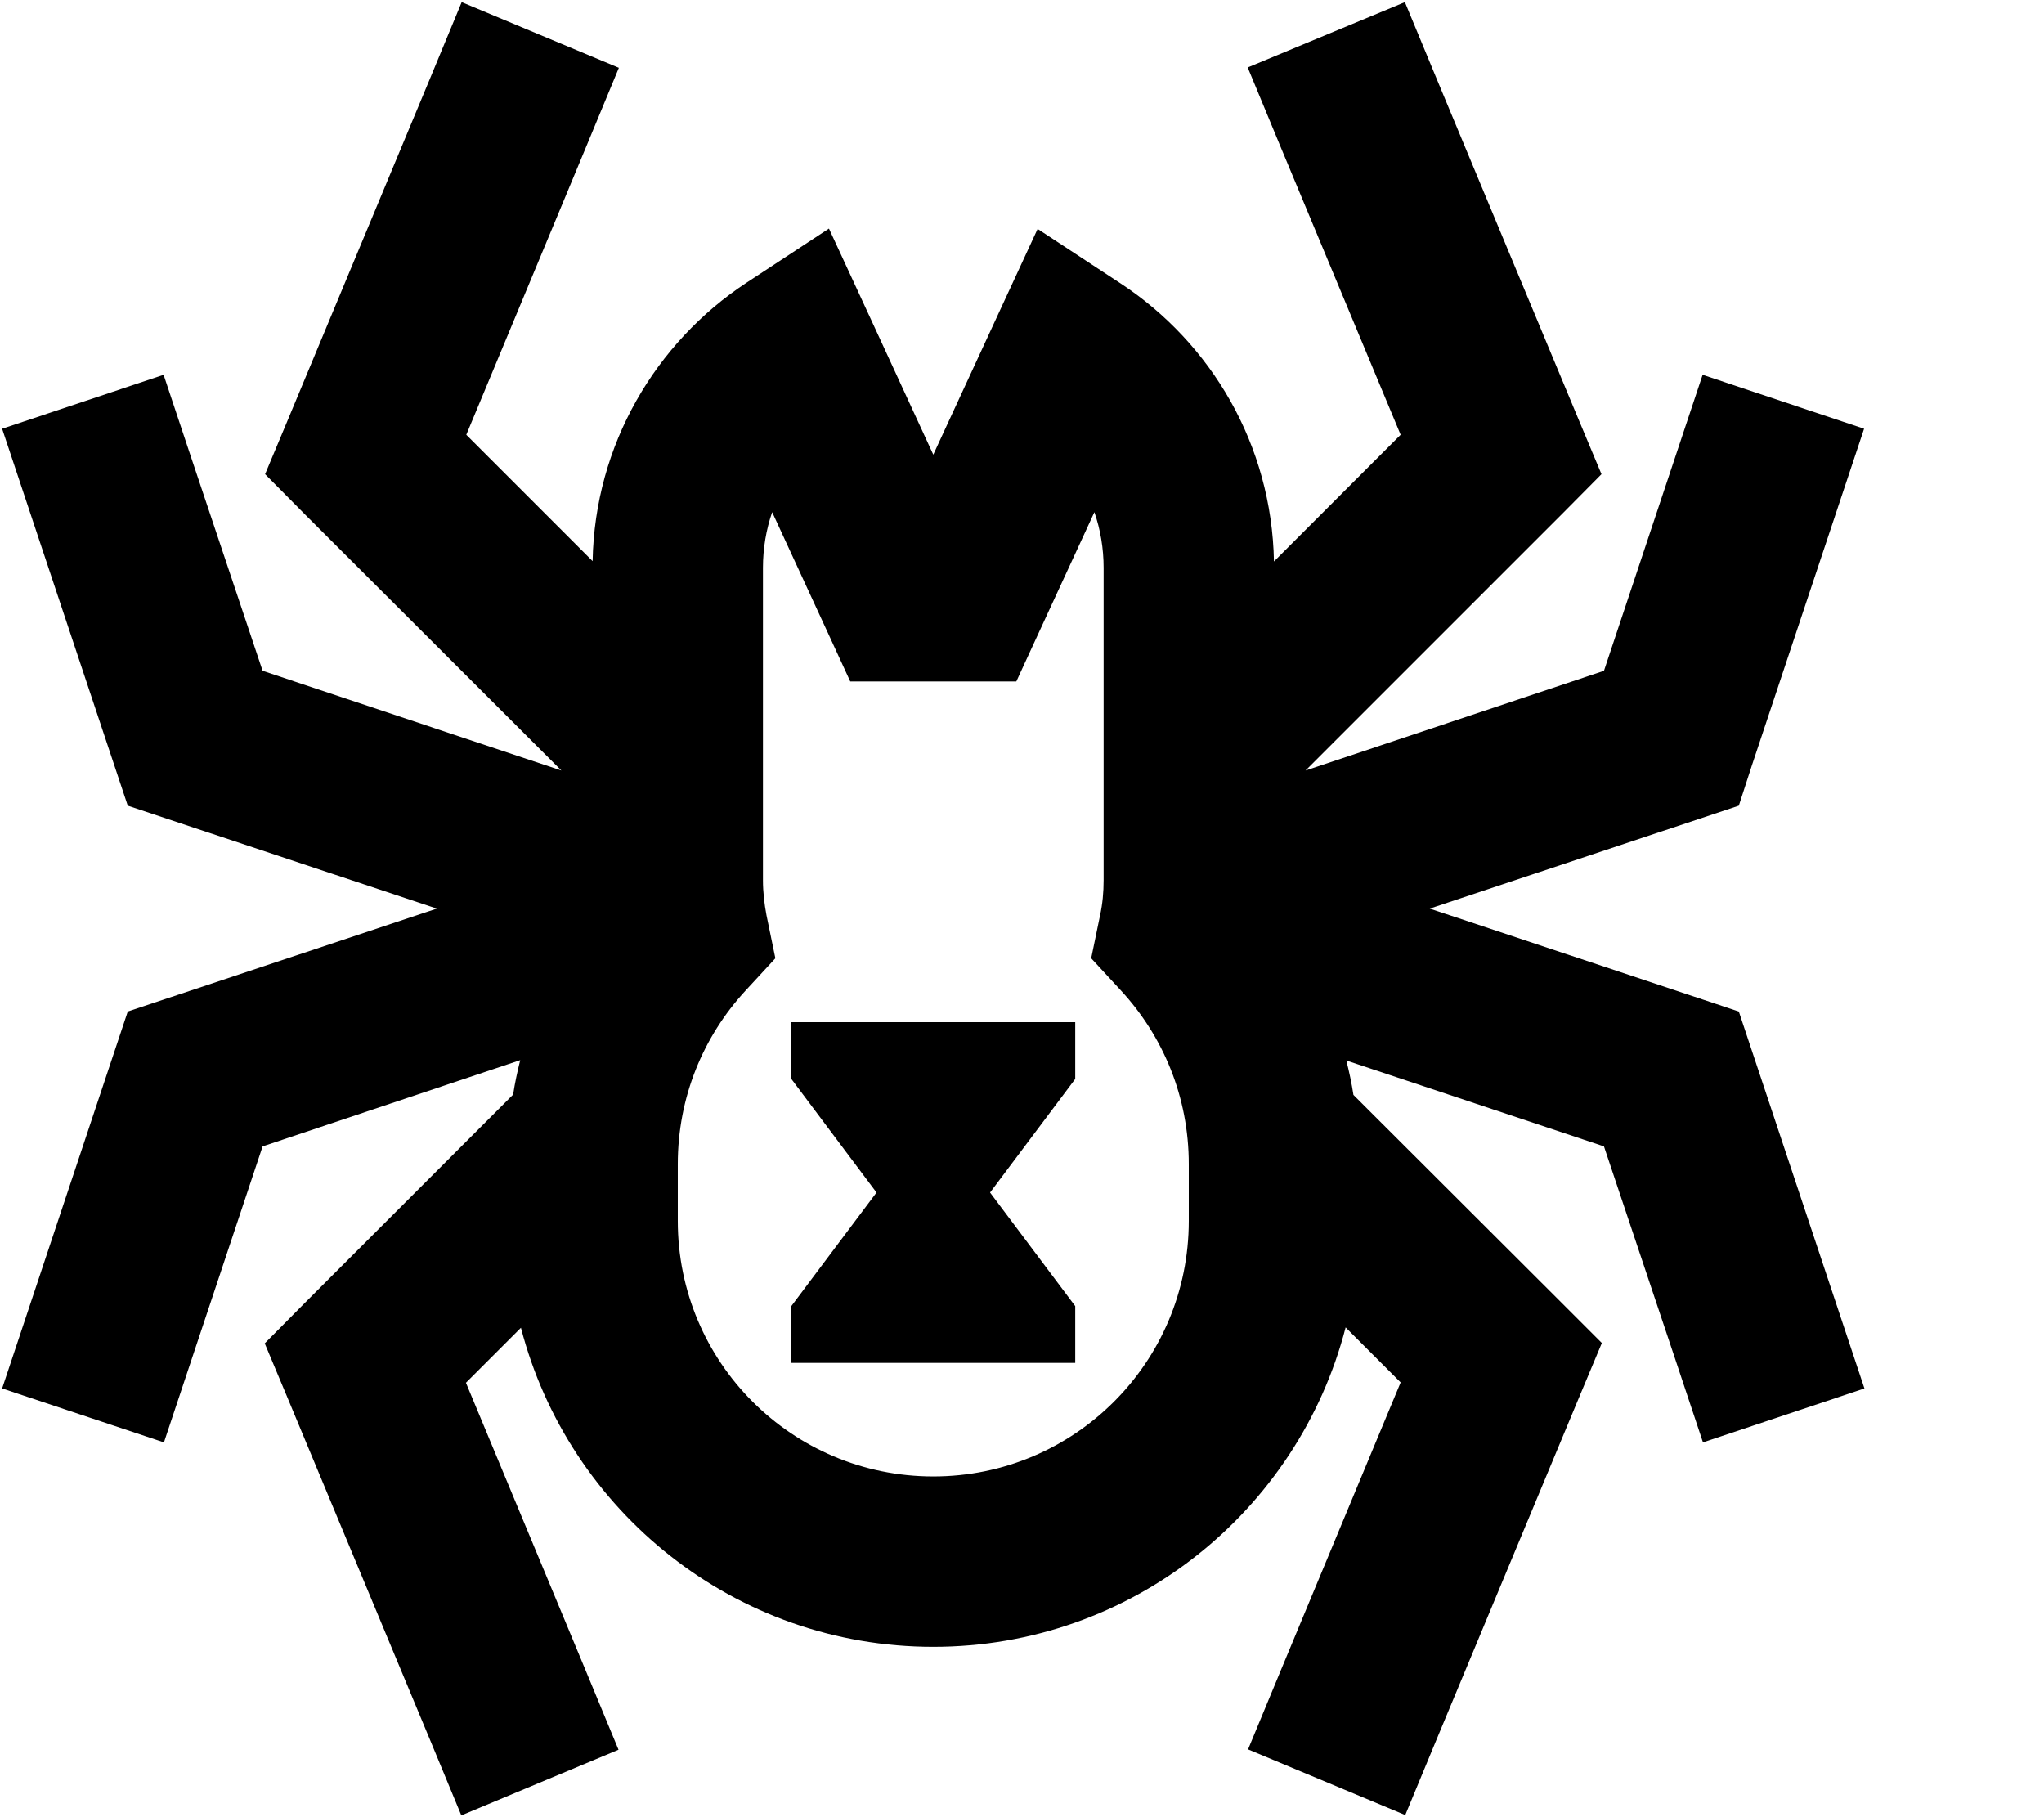 <svg xmlns="http://www.w3.org/2000/svg" viewBox="0 0 576 512"><path d="M174.4 19.1l-9.2 22.2-33.8 81.2L167 158.1c.6-32.8 17.8-61.6 43.3-78.4l23.3-15.3 11.7 25.3L263 128.1l17.7-38.3 11.7-25.3 23.3 15.3c25.6 16.8 42.7 45.5 43.3 78.4l35.7-35.7L360.8 41.2l-9.2-22.2L395.9 .6l9.2 22.2 40 96 6.2 14.8L440 145l-72.1 72.1L452 189l20.2-60.6 7.6-22.8 45.5 15.2-7.6 22.8-24 72L490 227l-11.4 3.8L402.9 256l75.7 25.2L490 285l3.8 11.4 24 72 7.6 22.8-45.5 15.2-7.6-22.8L452 323l-72.6-24.2c.8 3.2 1.5 6.4 2 9.7L440 367l11.4 11.4-6.2 14.8-40 96-9.2 22.2-44.3-18.5 9.2-22.2 33.8-81.2-15.5-15.5C365.8 425.8 318.9 464 263 464s-102.8-38.2-116.2-89.9l-15.5 15.5 33.8 81.2 9.2 22.2-44.3 18.5-9.2-22.2-40-96-6.2-14.8L86 367l58.6-58.6c.5-3.3 1.2-6.5 2-9.7L74 323 53.8 383.6l-7.6 22.8L.6 391.2l7.6-22.8 24-72L36 285l11.4-3.8L123.1 256 47.4 230.8 36 227l-3.8-11.4-24-72L.6 120.8l45.5-15.2 7.6 22.8L74 189l84.2 28.1L86 145 74.7 133.6l6.2-14.8 40-96L130.1 .6l44.3 18.5zm43.2 125.2c-1.7 4.9-2.6 10.2-2.6 15.7v88c0 3.4 .4 6.7 1 9.9l2.5 12.1-8.4 9.1C198.2 292 191 309.1 191 328v16c0 39.8 32.2 72 72 72s72-32.2 72-72V328c0-18.9-7.2-36-19.1-48.9l-8.4-9.1 2.5-12.1c.7-3.2 1-6.5 1-9.9V160c0-5.5-.9-10.8-2.6-15.7l-15.6 33.8L286.4 192H271 255 239.6l-6.4-13.9-15.6-33.8zM223 288h80v16l-24 32 24 32v16H223V368l24-32-24-32V288z"/></svg>